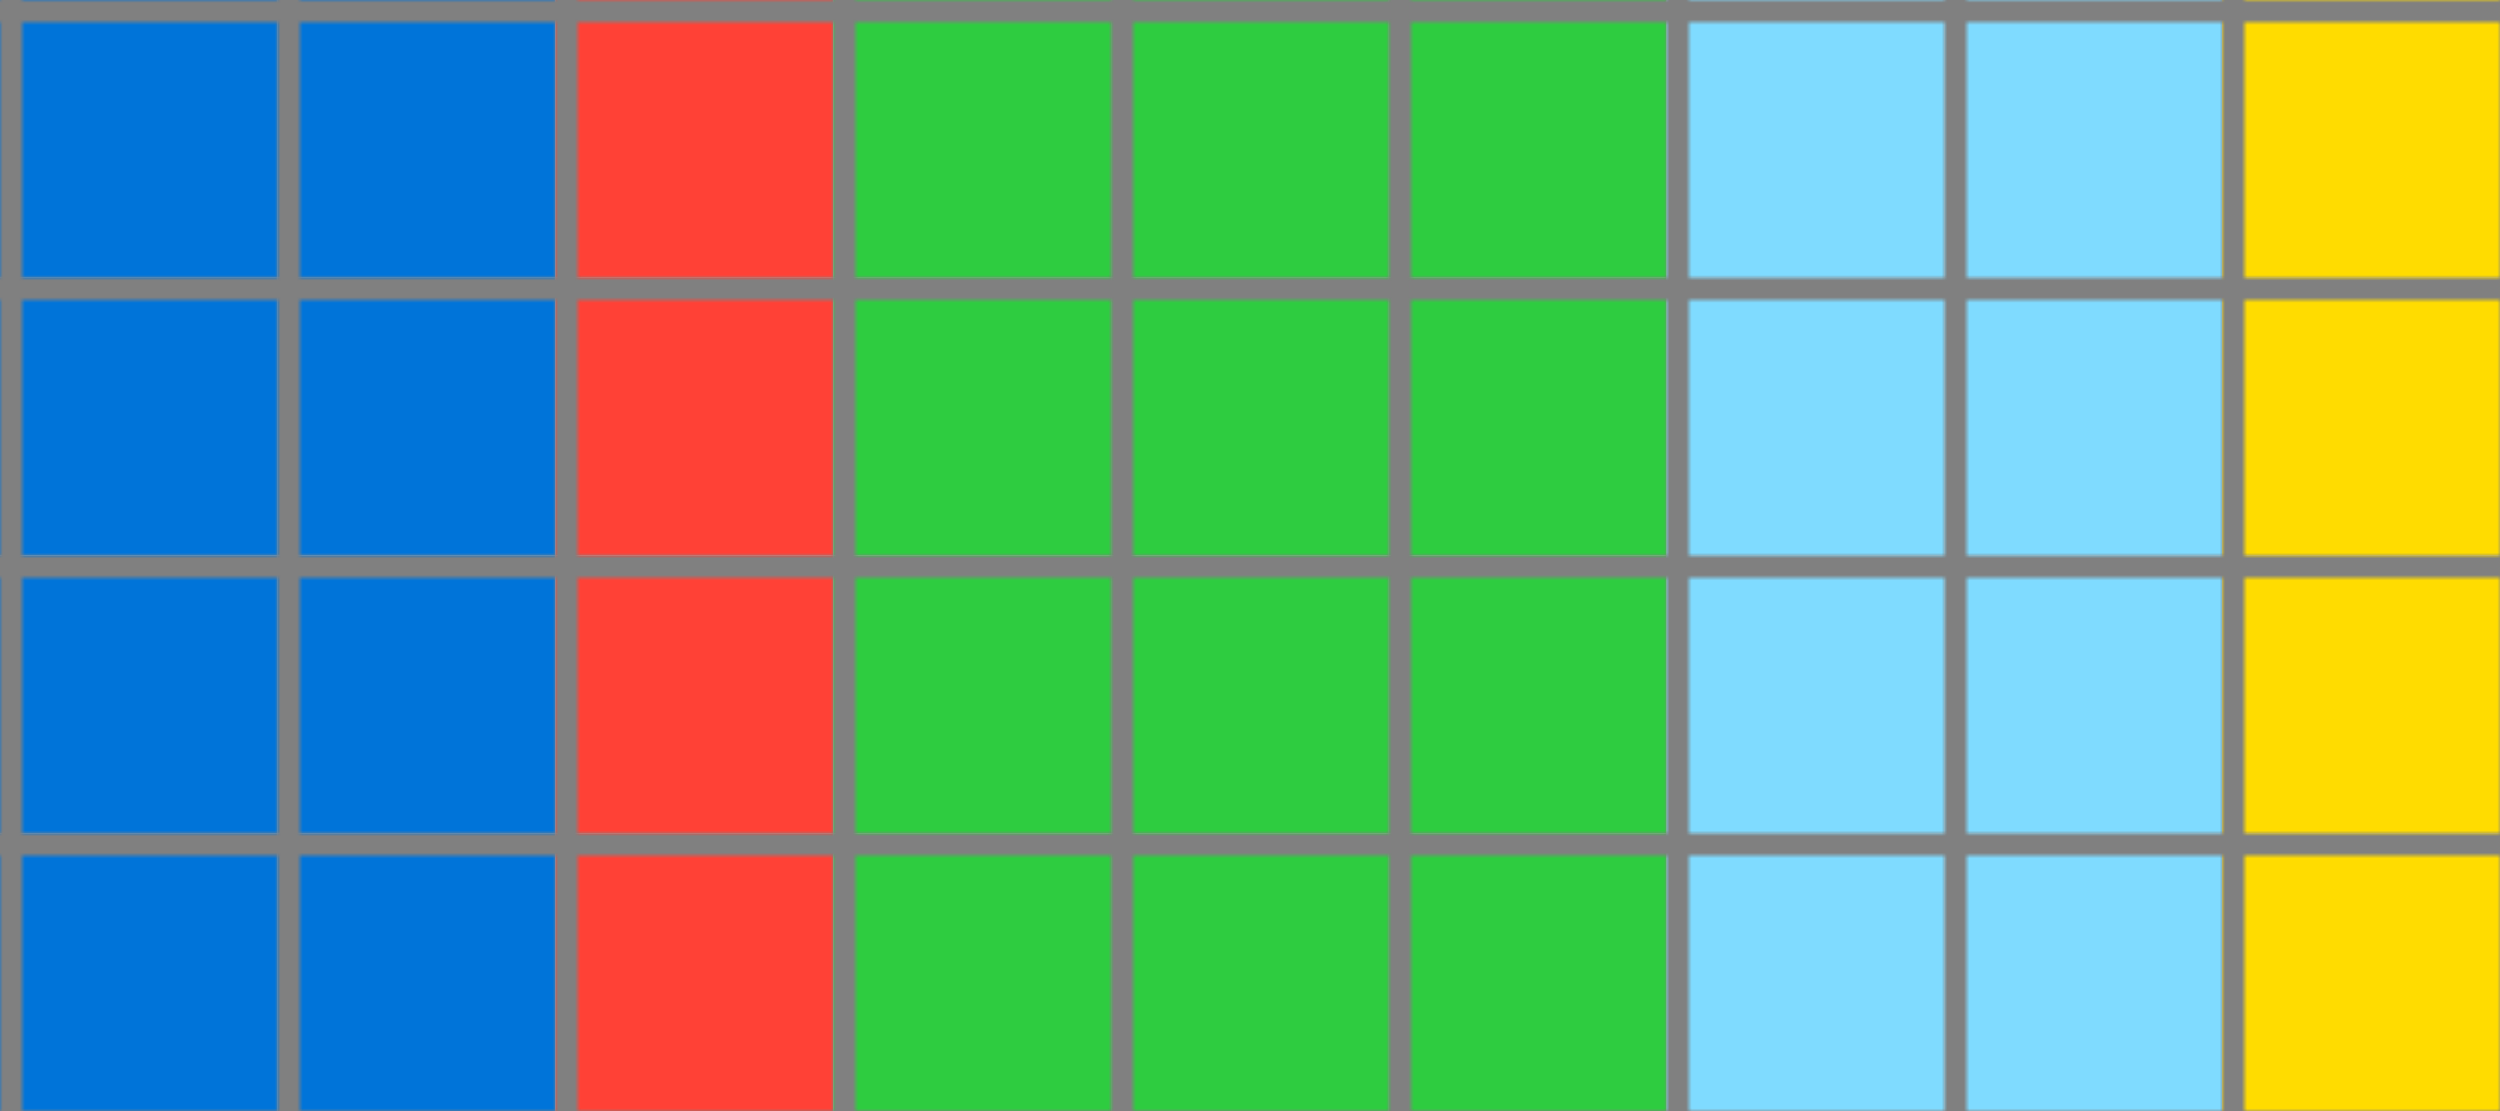 <svg xmlns="http://www.w3.org/2000/svg" width="450" height="200">
<defs>
    <!-- Define the overall grid which we represent our shapes in -->
    <pattern id="grid" width="50" height="50" patternUnits="userSpaceOnUse">
        <path d="M 50 0 L 0 0 0 50" fill="none" stroke="gray" stroke-width="8"/>
    </pattern>

    <!-- Define a mapping from int used in the json to colors -->
    <linearGradient id="0-black">
        <stop offset="100%" stop-color="#000000"/>
    </linearGradient>
    <linearGradient id="1-blue">
        <stop offset="100%" stop-color="#0074D9"/>
    </linearGradient>
    <linearGradient id="2-red">
        <stop offset="100%" stop-color="#FF4136"/>
    </linearGradient>
    <linearGradient id="3-green">
        <stop offset="100%" stop-color="#2ECC40"/>
    </linearGradient>
    <linearGradient id="4-yellow">
        <stop offset="100%" stop-color="#FFDC00"/>
    </linearGradient>
    <linearGradient id="5-grey">
        <stop offset="100%" stop-color="#AAAAAA"/>
    </linearGradient>
    <linearGradient id="6-pink">
        <stop offset="100%" stop-color="#F012BE"/>
    </linearGradient>
    <linearGradient id="7-orange">
        <stop offset="100%" stop-color="#FF851B"/>
    </linearGradient>
    <linearGradient id="8-teal">
        <stop offset="100%" stop-color="#7FDBFF"/>
    </linearGradient>
    <linearGradient id="9-brown">
        <stop offset="100%" stop-color="#870C25"/>
    </linearGradient>
</defs>

<!-- Now we add in each cell from the json -->
<rect id="coord(0,0)" x="0" y="0" width="50" height="50" fill="url(#1-blue)"/> <rect id="coord(0,1)" x="50" y="0" width="50" height="50" fill="url(#1-blue)"/> <rect id="coord(0,2)" x="100" y="0" width="50" height="50" fill="url(#2-red)"/> <rect id="coord(0,3)" x="150" y="0" width="50" height="50" fill="url(#3-green)"/> <rect id="coord(0,4)" x="200" y="0" width="50" height="50" fill="url(#3-green)"/> <rect id="coord(0,5)" x="250" y="0" width="50" height="50" fill="url(#3-green)"/> <rect id="coord(0,6)" x="300" y="0" width="50" height="50" fill="url(#8-teal)"/> <rect id="coord(0,7)" x="350" y="0" width="50" height="50" fill="url(#8-teal)"/> <rect id="coord(0,8)" x="400" y="0" width="50" height="50" fill="url(#4-yellow)"/> 
<rect id="coord(1,0)" x="0" y="50" width="50" height="50" fill="url(#1-blue)"/> <rect id="coord(1,1)" x="50" y="50" width="50" height="50" fill="url(#1-blue)"/> <rect id="coord(1,2)" x="100" y="50" width="50" height="50" fill="url(#2-red)"/> <rect id="coord(1,3)" x="150" y="50" width="50" height="50" fill="url(#3-green)"/> <rect id="coord(1,4)" x="200" y="50" width="50" height="50" fill="url(#3-green)"/> <rect id="coord(1,5)" x="250" y="50" width="50" height="50" fill="url(#3-green)"/> <rect id="coord(1,6)" x="300" y="50" width="50" height="50" fill="url(#8-teal)"/> <rect id="coord(1,7)" x="350" y="50" width="50" height="50" fill="url(#8-teal)"/> <rect id="coord(1,8)" x="400" y="50" width="50" height="50" fill="url(#4-yellow)"/> 
<rect id="coord(2,0)" x="0" y="100" width="50" height="50" fill="url(#1-blue)"/> <rect id="coord(2,1)" x="50" y="100" width="50" height="50" fill="url(#1-blue)"/> <rect id="coord(2,2)" x="100" y="100" width="50" height="50" fill="url(#2-red)"/> <rect id="coord(2,3)" x="150" y="100" width="50" height="50" fill="url(#3-green)"/> <rect id="coord(2,4)" x="200" y="100" width="50" height="50" fill="url(#3-green)"/> <rect id="coord(2,5)" x="250" y="100" width="50" height="50" fill="url(#3-green)"/> <rect id="coord(2,6)" x="300" y="100" width="50" height="50" fill="url(#8-teal)"/> <rect id="coord(2,7)" x="350" y="100" width="50" height="50" fill="url(#8-teal)"/> <rect id="coord(2,8)" x="400" y="100" width="50" height="50" fill="url(#4-yellow)"/> 
<rect id="coord(3,0)" x="0" y="150" width="50" height="50" fill="url(#1-blue)"/> <rect id="coord(3,1)" x="50" y="150" width="50" height="50" fill="url(#1-blue)"/> <rect id="coord(3,2)" x="100" y="150" width="50" height="50" fill="url(#2-red)"/> <rect id="coord(3,3)" x="150" y="150" width="50" height="50" fill="url(#3-green)"/> <rect id="coord(3,4)" x="200" y="150" width="50" height="50" fill="url(#3-green)"/> <rect id="coord(3,5)" x="250" y="150" width="50" height="50" fill="url(#3-green)"/> <rect id="coord(3,6)" x="300" y="150" width="50" height="50" fill="url(#8-teal)"/> <rect id="coord(3,7)" x="350" y="150" width="50" height="50" fill="url(#8-teal)"/> <rect id="coord(3,8)" x="400" y="150" width="50" height="50" fill="url(#4-yellow)"/> 

<!-- Now we add in the grid pattern -->
<rect width="100%" height="100%" fill="url(#grid)" />
</svg>